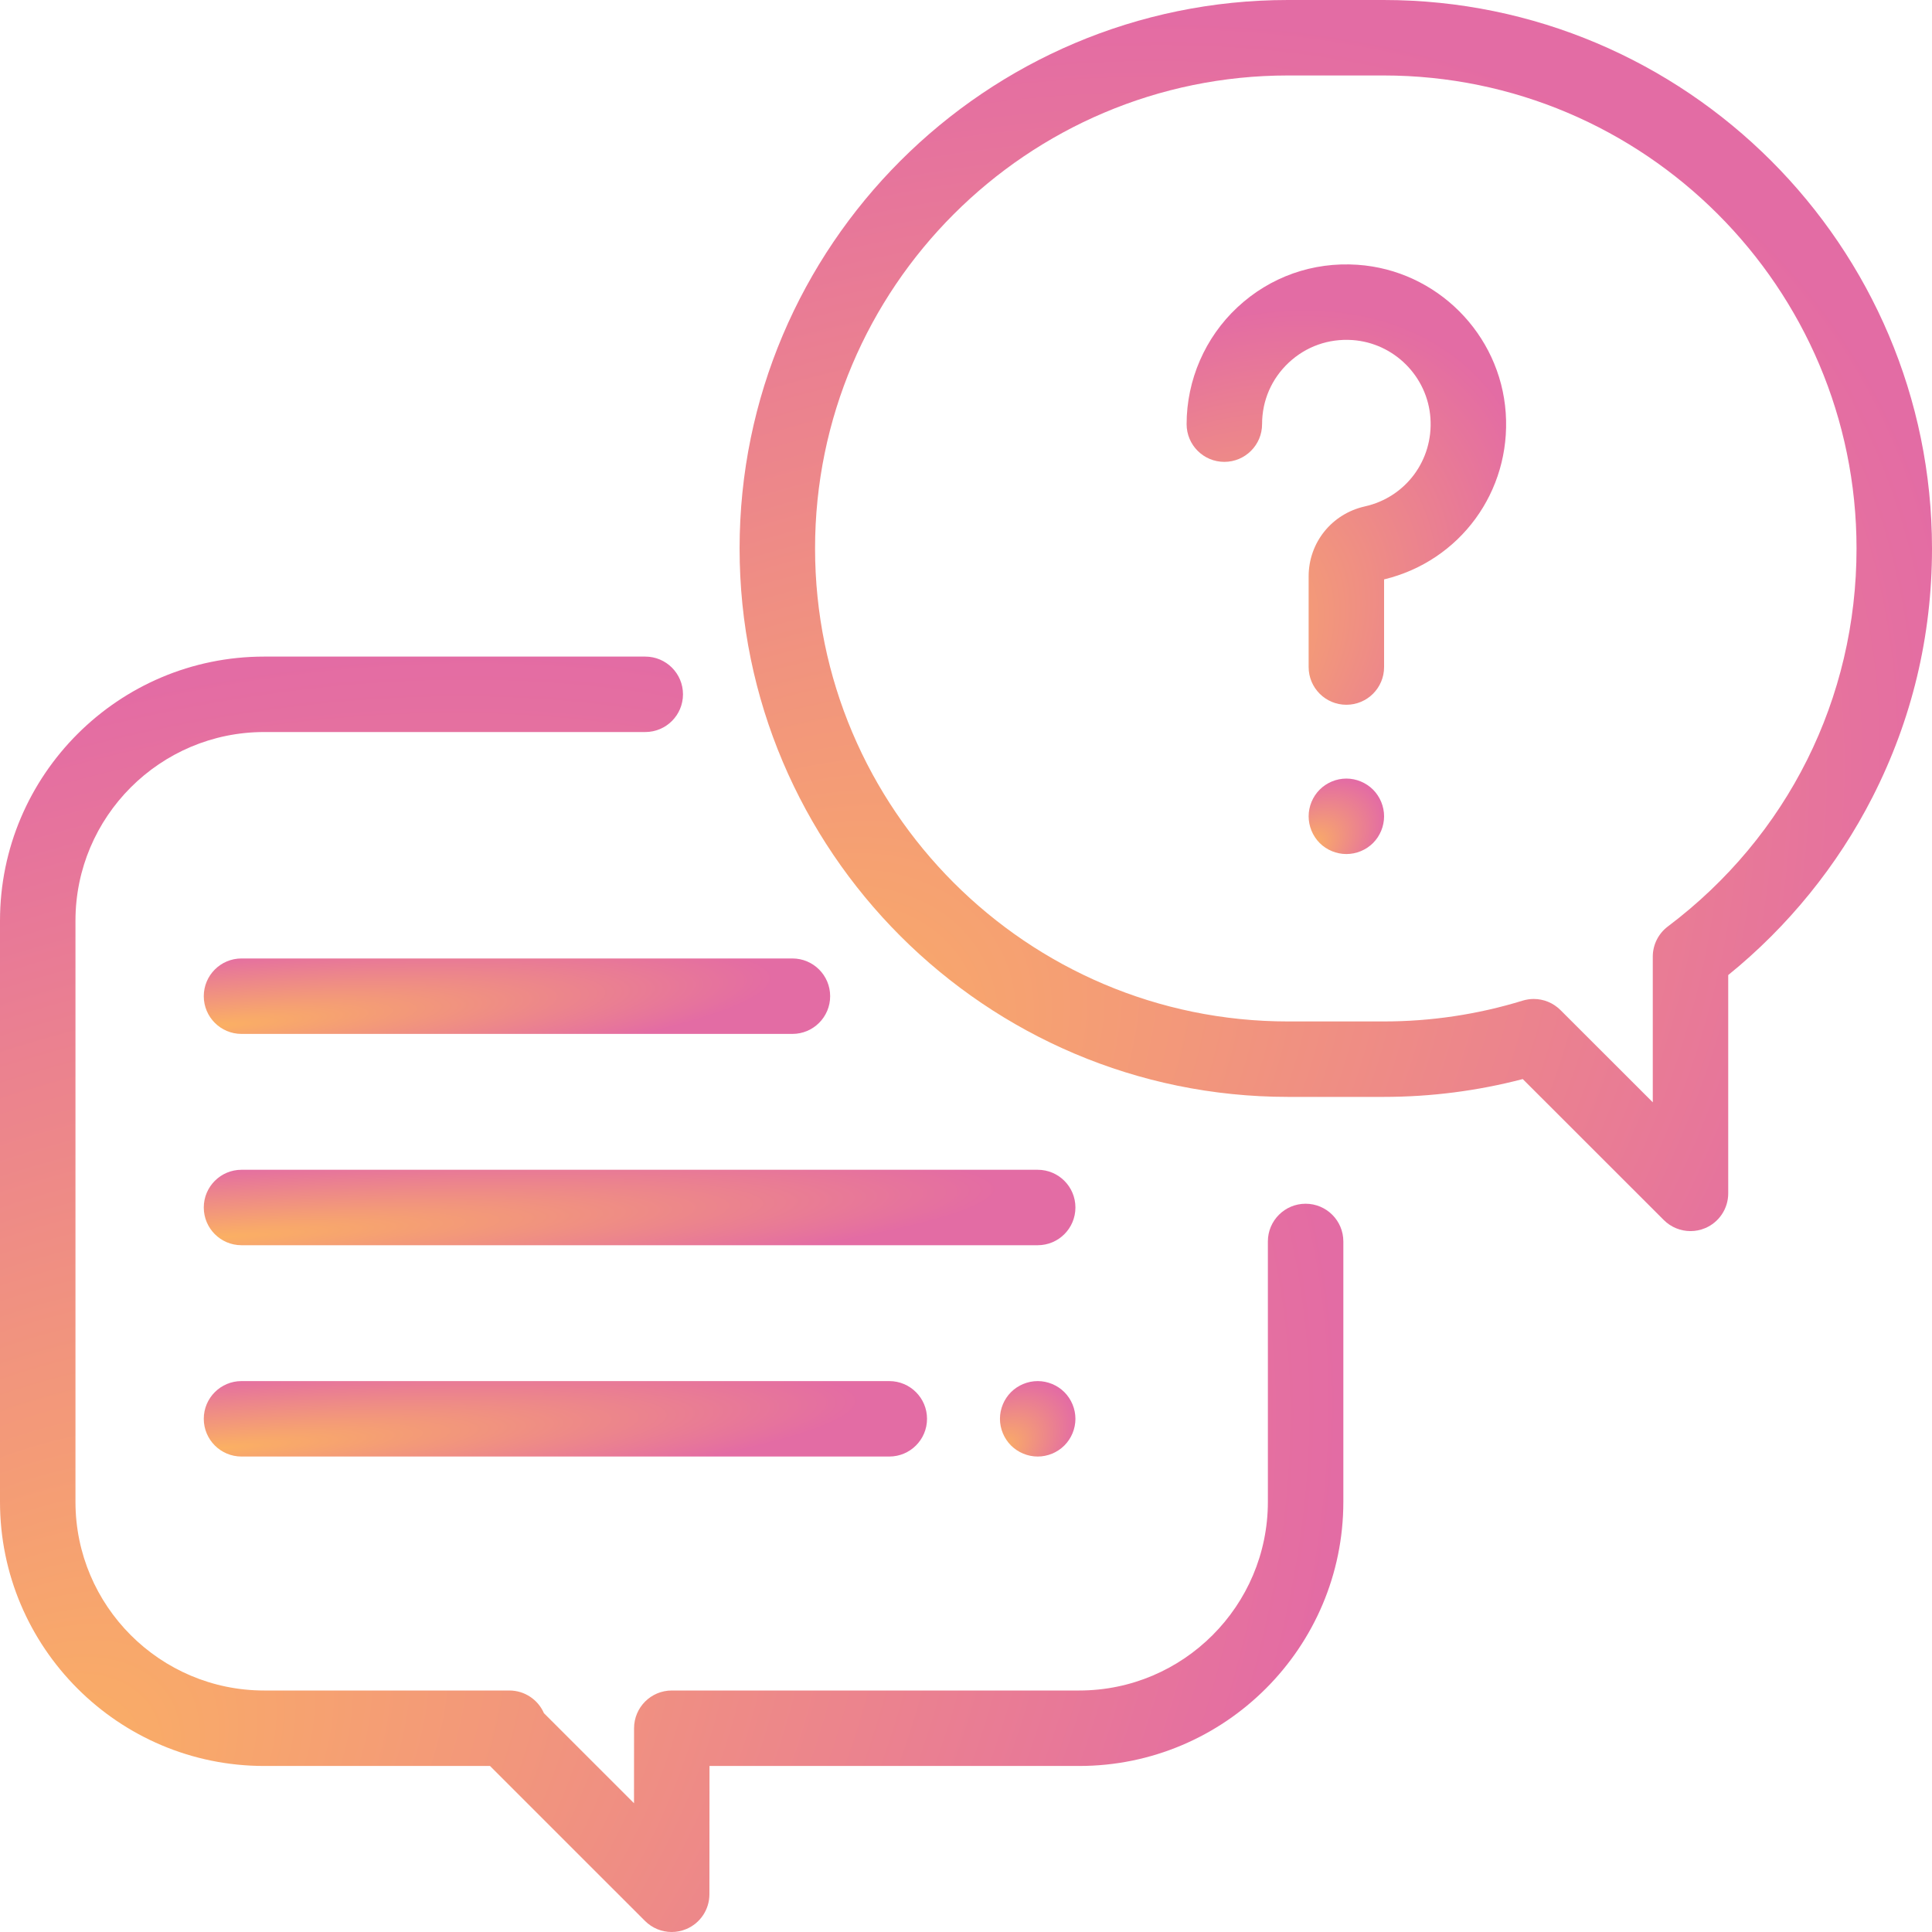 <svg width="80" height="80" viewBox="0 0 80 80" fill="none" xmlns="http://www.w3.org/2000/svg">
<g clip-path="url(#clip0_478_1022)">
<path d="M54.062 49.844C53.2 49.844 52.5 50.543 52.5 51.406V62.188C52.5 66.495 48.995 70 44.688 70H27.817C26.955 70 26.256 70.699 26.255 71.561L26.253 74.668L22.523 70.939C22.282 70.385 21.73 70 21.09 70H10.938C6.63 70 3.125 66.495 3.125 62.188V38.125C3.125 33.817 6.63 30.312 10.938 30.312H26.719C27.582 30.312 28.281 29.613 28.281 28.75C28.281 27.887 27.582 27.188 26.719 27.188H10.938C4.907 27.188 0 32.094 0 38.125V62.188C0 68.218 4.907 73.125 10.938 73.125H20.29L26.708 79.542C27.007 79.841 27.406 80 27.813 80C28.014 80 28.217 79.961 28.41 79.881C28.994 79.64 29.375 79.07 29.375 78.439L29.379 73.125H44.688C50.718 73.125 55.625 68.218 55.625 62.188V51.406C55.625 50.543 54.925 49.844 54.062 49.844Z" fill="url(#paint0_radial_478_1022)" fill-opacity="0.7"/>
<path d="M57.29 0H53.335C40.813 0 30.625 10.188 30.625 22.71C30.625 35.233 40.813 45.42 53.335 45.42H57.29C59.244 45.42 61.179 45.172 63.054 44.682L68.895 50.52C69.194 50.819 69.594 50.977 70 50.977C70.202 50.977 70.405 50.938 70.598 50.858C71.182 50.616 71.562 50.047 71.562 49.415V40.375C74.036 38.372 76.09 35.842 77.532 33.015C79.17 29.805 80 26.338 80 22.71C80 10.188 69.812 0 57.29 0ZM69.06 38.365C68.668 38.66 68.438 39.122 68.438 39.613V45.644L64.614 41.823C64.316 41.526 63.917 41.365 63.509 41.365C63.356 41.365 63.201 41.388 63.05 41.434C61.191 42.006 59.252 42.296 57.29 42.296H53.335C42.536 42.296 33.75 33.51 33.75 22.71C33.75 11.911 42.536 3.125 53.335 3.125H57.29C68.089 3.125 76.875 11.911 76.875 22.71C76.875 28.918 74.027 34.624 69.06 38.365Z" fill="url(#paint1_radial_478_1022)" fill-opacity="0.7"/>
<path d="M62.349 17.097C62.123 13.826 59.487 11.189 56.215 10.964C54.361 10.836 52.591 11.462 51.237 12.726C49.901 13.973 49.135 15.736 49.135 17.563C49.135 18.426 49.834 19.125 50.697 19.125C51.56 19.125 52.26 18.426 52.26 17.563C52.26 16.585 52.654 15.678 53.369 15.011C54.084 14.344 55.018 14.014 56.001 14.081C57.724 14.2 59.113 15.589 59.231 17.312C59.352 19.052 58.21 20.59 56.517 20.969C55.145 21.276 54.188 22.468 54.188 23.867V27.621C54.188 28.484 54.887 29.183 55.75 29.183C56.613 29.183 57.313 28.484 57.312 27.621V23.992C60.461 23.231 62.573 20.35 62.349 17.097Z" fill="url(#paint2_radial_478_1022)" fill-opacity="0.7"/>
<path d="M56.855 32.697C56.564 32.406 56.161 32.239 55.75 32.239C55.339 32.239 54.936 32.406 54.645 32.697C54.355 32.987 54.188 33.391 54.188 33.801C54.188 34.214 54.355 34.617 54.645 34.908C54.936 35.198 55.339 35.364 55.75 35.364C56.161 35.364 56.564 35.198 56.855 34.908C57.145 34.616 57.312 34.214 57.312 33.801C57.312 33.391 57.145 32.987 56.855 32.697Z" fill="url(#paint3_radial_478_1022)" fill-opacity="0.7"/>
<path d="M42.969 48.438H10C9.137 48.438 8.438 49.137 8.438 50C8.438 50.863 9.137 51.562 10 51.562H42.969C43.832 51.562 44.531 50.863 44.531 50C44.531 49.137 43.832 48.438 42.969 48.438Z" fill="url(#paint4_radial_478_1022)" fill-opacity="0.7"/>
<path d="M44.073 57.645C43.783 57.355 43.38 57.188 42.969 57.188C42.558 57.188 42.155 57.355 41.864 57.645C41.573 57.936 41.406 58.339 41.406 58.75C41.406 59.161 41.573 59.564 41.864 59.855C42.155 60.145 42.558 60.312 42.969 60.312C43.38 60.312 43.783 60.145 44.073 59.855C44.364 59.564 44.531 59.163 44.531 58.75C44.531 58.339 44.364 57.936 44.073 57.645Z" fill="url(#paint5_radial_478_1022)" fill-opacity="0.7"/>
<path d="M36.823 57.188H10C9.137 57.188 8.438 57.887 8.438 58.75C8.438 59.613 9.137 60.312 10 60.312H36.823C37.686 60.312 38.386 59.613 38.386 58.75C38.386 57.887 37.686 57.188 36.823 57.188Z" fill="url(#paint6_radial_478_1022)" fill-opacity="0.7"/>
<path d="M32.812 39.688H10C9.137 39.688 8.438 40.387 8.438 41.25C8.438 42.113 9.137 42.812 10 42.812H32.812C33.675 42.812 34.375 42.113 34.375 41.25C34.375 40.387 33.675 39.688 32.812 39.688Z" fill="url(#paint7_radial_478_1022)" fill-opacity="0.7"/>
</g>
<defs>
<radialGradient id="paint0_radial_478_1022" cx="0" cy="0" r="1" gradientUnits="userSpaceOnUse" gradientTransform="translate(1.043 74.389) rotate(-34.495) scale(76.35 50.852)">
<stop stop-color="#FA8F21"/>
<stop offset="0.793" stop-color="#D82D7E"/>
</radialGradient>
<radialGradient id="paint1_radial_478_1022" cx="0" cy="0" r="1" gradientUnits="userSpaceOnUse" gradientTransform="translate(31.551 45.561) rotate(-36.769) scale(69.727 47.708)">
<stop stop-color="#FA8F21"/>
<stop offset="0.793" stop-color="#D82D7E"/>
</radialGradient>
<radialGradient id="paint2_radial_478_1022" cx="0" cy="0" r="1" gradientUnits="userSpaceOnUse" gradientTransform="translate(49.383 27.246) rotate(-44.931) scale(21.141 15.083)">
<stop stop-color="#FA8F21"/>
<stop offset="0.793" stop-color="#D82D7E"/>
</radialGradient>
<radialGradient id="paint3_radial_478_1022" cx="0" cy="0" r="1" gradientUnits="userSpaceOnUse" gradientTransform="translate(54.246 35.032) rotate(-35.895) scale(4.364 2.958)">
<stop stop-color="#FA8F21"/>
<stop offset="0.793" stop-color="#D82D7E"/>
</radialGradient>
<radialGradient id="paint4_radial_478_1022" cx="0" cy="0" r="1" gradientUnits="userSpaceOnUse" gradientTransform="translate(9.114 51.23) rotate(-3.586) scale(40.911 3.644)">
<stop stop-color="#FA8F21"/>
<stop offset="0.793" stop-color="#D82D7E"/>
</radialGradient>
<radialGradient id="paint5_radial_478_1022" cx="0" cy="0" r="1" gradientUnits="userSpaceOnUse" gradientTransform="translate(41.465 59.98) rotate(-35.895) scale(4.364 2.958)">
<stop stop-color="#FA8F21"/>
<stop offset="0.793" stop-color="#D82D7E"/>
</radialGradient>
<radialGradient id="paint6_radial_478_1022" cx="0" cy="0" r="1" gradientUnits="userSpaceOnUse" gradientTransform="translate(8.999 59.98) rotate(-4.319) scale(33.975 3.641)">
<stop stop-color="#FA8F21"/>
<stop offset="0.793" stop-color="#D82D7E"/>
</radialGradient>
<radialGradient id="paint7_radial_478_1022" cx="0" cy="0" r="1" gradientUnits="userSpaceOnUse" gradientTransform="translate(8.924 42.48) rotate(-4.984) scale(29.453 3.637)">
<stop stop-color="#FA8F21"/>
<stop offset="0.793" stop-color="#D82D7E"/>
</radialGradient>
<clipPath id="clip0_478_1022">
<rect width="80" height="80" fill="white"/>
</clipPath>
</defs>
</svg>
